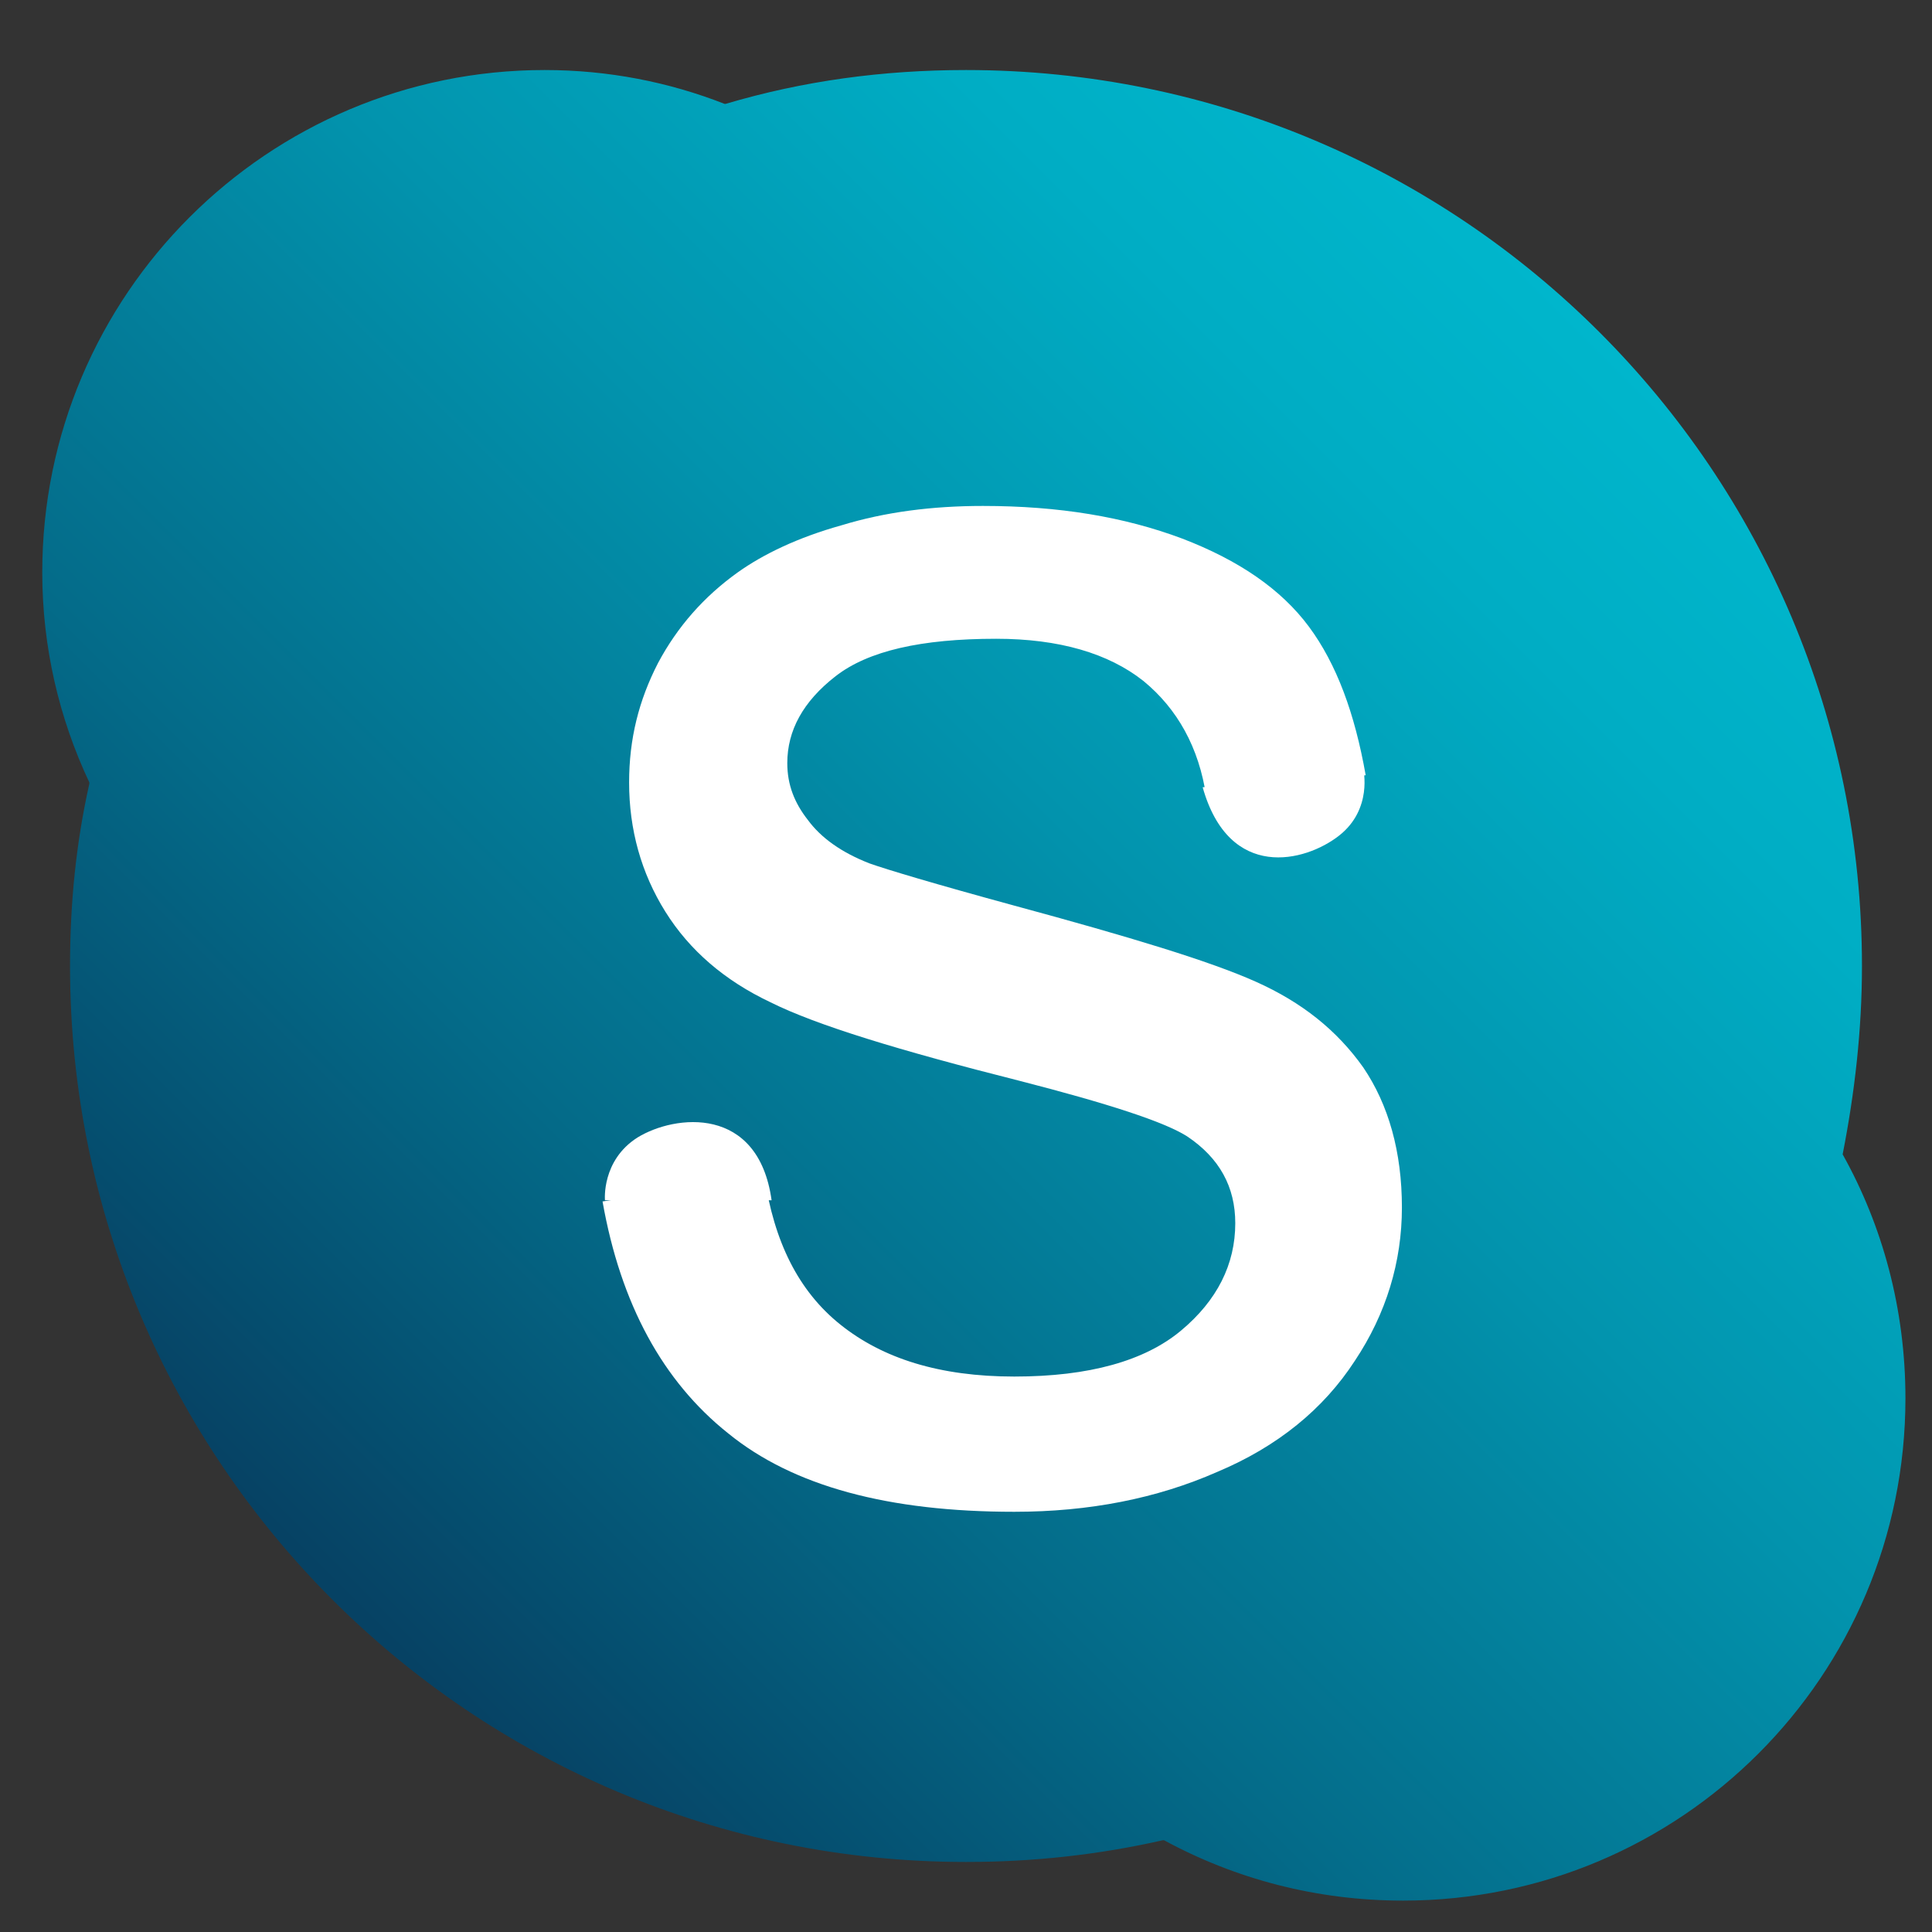 <?xml version="1.0" encoding="utf-8"?>
<!-- Generator: Adobe Illustrator 23.0.3, SVG Export Plug-In . SVG Version: 6.00 Build 0)  -->
<svg version="1.1" id="Layer_1" xmlns="http://www.w3.org/2000/svg" xmlns:xlink="http://www.w3.org/1999/xlink" x="0px" y="0px"
	 viewBox="0 0 16 16" style="enable-background:new 0 0 16 16;" xml:space="preserve">
<rect x="0" y="0" width="16" height="16" fill="#333333" stroke="none"/>
<style type="text/css">
	.st0{fill:url(#SVGID_1_);}
	.st1{fill:url(#SVGID_2_);}
	.st2{fill:url(#SVGID_3_);}
	.st3{fill:url(#SVGID_4_);}
	.st4{fill:url(#SVGID_5_);}
	.st5{fill:url(#SVGID_6_);}
	.st6{fill:url(#SVGID_7_);}
	.st7{fill:url(#SVGID_8_);}
	.st8{fill:url(#SVGID_9_);}
	.st9{fill:#00AFF0;}
	.st10{clip-path:url(#SVGID_11_);}
	.st11{fill:#B9000A;}
	.st12{fill:#0034E7;}
	.st13{fill:#FFFFFF;}
	.st14{fill:#F4FF00;}
	.st15{clip-path:url(#SVGID_13_);}
	.st16{fill:url(#SVGID_14_);}
	.st17{fill:url(#SVGID_15_);}
	.st18{fill:url(#SVGID_16_);}
	.st19{fill:url(#SVGID_17_);}
	.st20{fill:url(#SVGID_18_);}
	.st21{fill:url(#SVGID_19_);}
	.st22{fill:url(#SVGID_20_);}
	.st23{fill:#007BC6;}
	.st24{fill:url(#SVGID_21_);}
	.st25{fill:url(#SVGID_22_);}
	.st26{fill:url(#SVGID_23_);}
</style>
<g>
	<linearGradient id="SVGID_1_" gradientUnits="userSpaceOnUse" x1="13.361" y1="2.866" x2="2.866" y2="13.361">
		<stop  offset="0" style="stop-color:#00B6CC"/>
		<stop  offset="0.152" style="stop-color:#00ADC4"/>
		<stop  offset="0.405" style="stop-color:#0293AD"/>
		<stop  offset="0.725" style="stop-color:#046A88"/>
		<stop  offset="0.994" style="stop-color:#064264"/>
	</linearGradient>
	<path class="st0" d="M15.78,11.58c0,2.3-1.86,4.16-4.16,4.16c-0.72,0-1.39-0.18-1.98-0.5c-0.01,0-0.01,0-0.01,0
		C9.1,15.36,8.56,15.42,8,15.42c-4.1,0-7.42-3.32-7.42-7.42c0-0.52,0.05-1.02,0.16-1.51c0,0,0,0,0-0.01
		C0.49,5.95,0.35,5.36,0.35,4.74c0-2.3,1.87-4.16,4.16-4.16c0.53,0,1.03,0.1,1.49,0.28h0.01C6.65,0.67,7.31,0.58,8,0.58
		c4.1,0,7.42,3.32,7.42,7.42c0,0.53-0.06,1.05-0.16,1.56C15.59,10.15,15.78,10.84,15.78,11.58z"/>
</g>
<g>
	<path class="st13" d="M4.99,9.95l1.34-0.21c0.08,0.54,0.28,0.95,0.63,1.23s0.82,0.43,1.44,0.43c0.62,0,1.08-0.13,1.38-0.38
		c0.3-0.25,0.45-0.55,0.45-0.89c0-0.3-0.13-0.54-0.4-0.72C9.64,9.29,9.18,9.14,8.44,8.95C7.45,8.7,6.76,8.49,6.38,8.3
		C6,8.12,5.71,7.87,5.51,7.55s-0.3-0.68-0.3-1.07c0-0.36,0.08-0.68,0.24-0.99c0.16-0.3,0.38-0.55,0.66-0.75
		c0.21-0.15,0.5-0.29,0.86-0.39c0.36-0.11,0.75-0.16,1.17-0.16c0.63,0,1.17,0.09,1.65,0.27c0.47,0.18,0.82,0.42,1.05,0.73
		c0.23,0.31,0.38,0.72,0.47,1.23L9.99,6.6C9.93,6.19,9.75,5.87,9.47,5.64C9.18,5.41,8.77,5.29,8.25,5.29c-0.62,0-1.06,0.1-1.33,0.31
		c-0.27,0.21-0.4,0.45-0.4,0.72c0,0.18,0.06,0.33,0.17,0.47C6.8,6.94,6.97,7.06,7.2,7.15C7.34,7.2,7.74,7.32,8.4,7.5
		c0.96,0.26,1.62,0.46,2,0.63s0.67,0.4,0.89,0.71c0.21,0.31,0.32,0.7,0.32,1.16c0,0.45-0.13,0.88-0.39,1.27
		c-0.26,0.4-0.64,0.71-1.14,0.92c-0.5,0.22-1.06,0.33-1.68,0.33c-1.04,0-1.83-0.21-2.37-0.65C5.49,11.44,5.14,10.8,4.99,9.95z"/>
</g>
<g>
	<path class="st13" d="M5.01,9.94c0,0-0.03-0.33,0.27-0.52c0.31-0.19,1-0.27,1.11,0.52"/>
</g>
<g>
	<path class="st13" d="M11.29,6.37c0,0,0.08,0.33-0.2,0.55s-0.91,0.38-1.13-0.4"/>
</g>
</svg>

